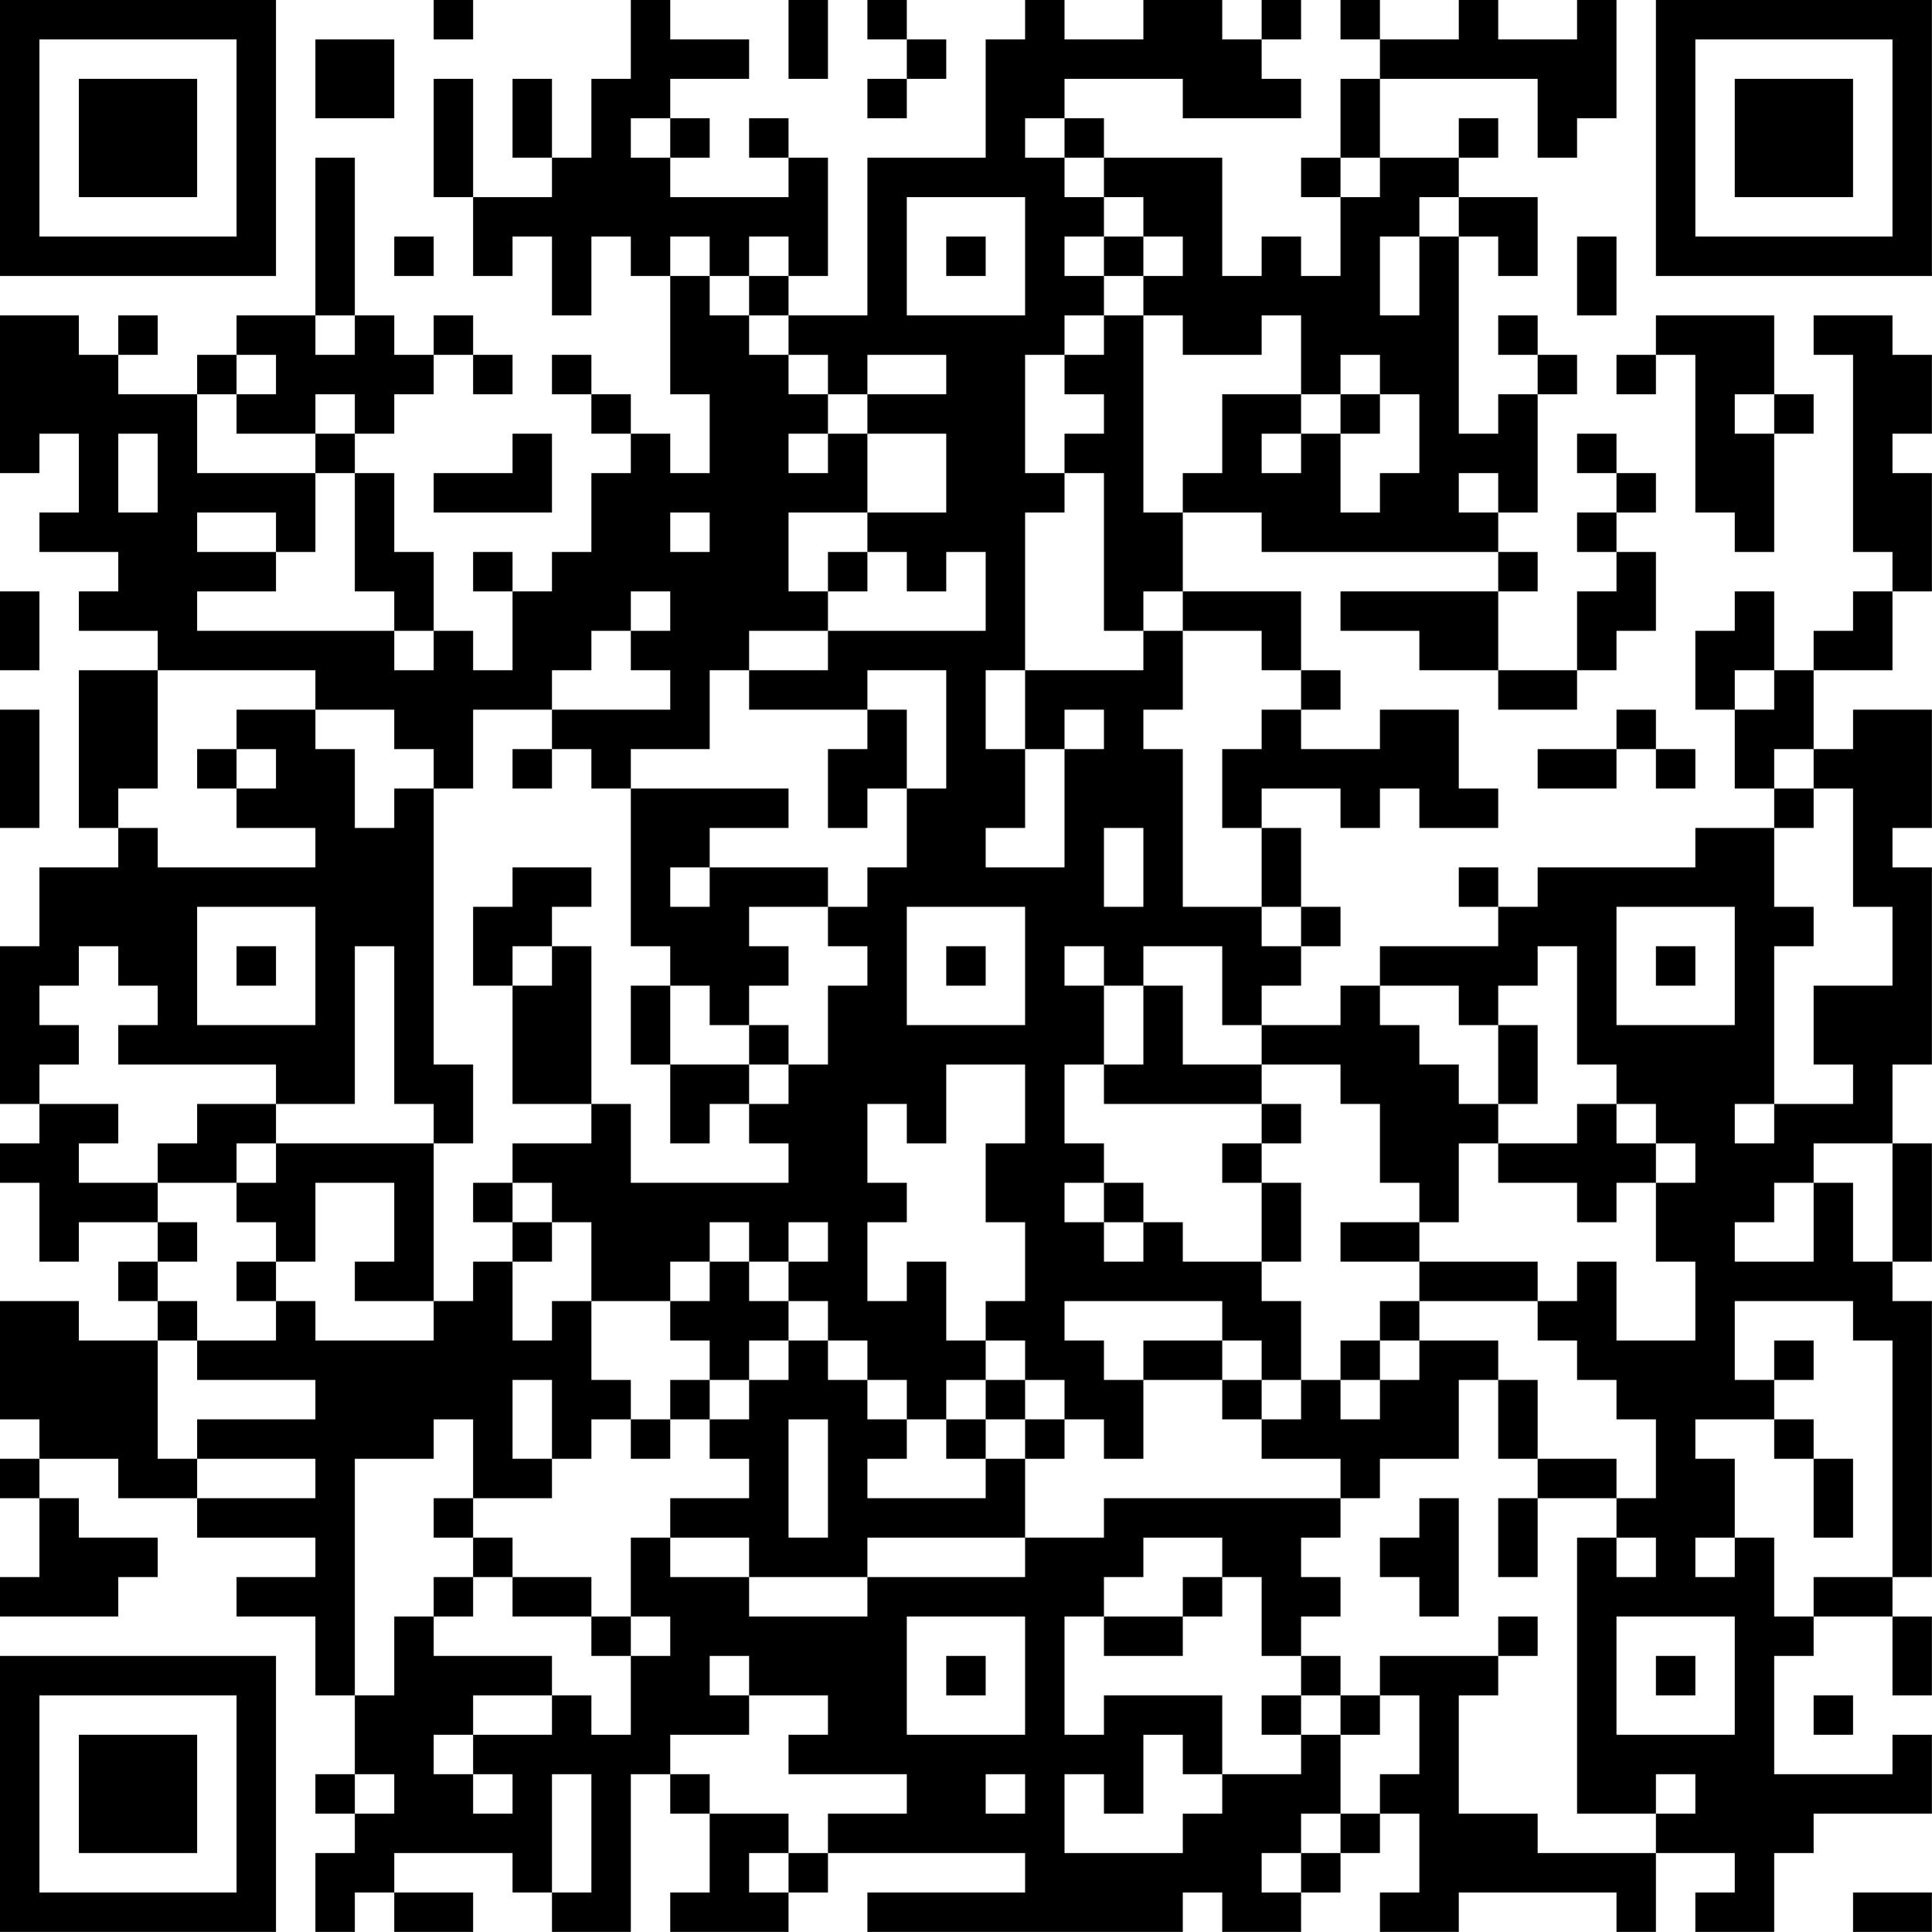 <?xml version="1.0" encoding="UTF-8"?>
<svg xmlns="http://www.w3.org/2000/svg" version="1.1" width="420" height="420" viewBox="0 0 420 420"><rect x="0" y="0" width="420" height="420" fill="#ffffff"/><g transform="scale(8.571)"><g transform="translate(0,0)"><path fill-rule="evenodd" d="M11 0L11 1L12 1L12 0ZM16 0L16 2L15 2L15 4L14 4L14 2L13 2L13 4L14 4L14 5L12 5L12 2L11 2L11 5L12 5L12 7L13 7L13 6L14 6L14 8L15 8L15 6L16 6L16 7L17 7L17 10L18 10L18 12L17 12L17 11L16 11L16 10L15 10L15 9L14 9L14 10L15 10L15 11L16 11L16 12L15 12L15 14L14 14L14 15L13 15L13 14L12 14L12 15L13 15L13 17L12 17L12 16L11 16L11 14L10 14L10 12L9 12L9 11L10 11L10 10L11 10L11 9L12 9L12 10L13 10L13 9L12 9L12 8L11 8L11 9L10 9L10 8L9 8L9 4L8 4L8 8L6 8L6 9L5 9L5 10L3 10L3 9L4 9L4 8L3 8L3 9L2 9L2 8L0 8L0 12L1 12L1 11L2 11L2 13L1 13L1 14L3 14L3 15L2 15L2 16L4 16L4 17L2 17L2 21L3 21L3 22L1 22L1 24L0 24L0 28L1 28L1 29L0 29L0 30L1 30L1 32L2 32L2 31L4 31L4 32L3 32L3 33L4 33L4 34L2 34L2 33L0 33L0 36L1 36L1 37L0 37L0 38L1 38L1 40L0 40L0 41L3 41L3 40L4 40L4 39L2 39L2 38L1 38L1 37L3 37L3 38L5 38L5 39L8 39L8 40L6 40L6 41L8 41L8 43L9 43L9 45L8 45L8 46L9 46L9 47L8 47L8 49L9 49L9 48L10 48L10 49L12 49L12 48L10 48L10 47L13 47L13 48L14 48L14 49L16 49L16 45L17 45L17 46L18 46L18 48L17 48L17 49L20 49L20 48L21 48L21 47L26 47L26 48L22 48L22 49L30 49L30 48L31 48L31 49L33 49L33 48L34 48L34 47L35 47L35 46L36 46L36 48L35 48L35 49L37 49L37 48L41 48L41 49L42 49L42 47L44 47L44 48L43 48L43 49L45 49L45 47L46 47L46 46L49 46L49 44L48 44L48 45L45 45L45 42L46 42L46 41L48 41L48 43L49 43L49 41L48 41L48 40L49 40L49 33L48 33L48 32L49 32L49 29L48 29L48 27L49 27L49 22L48 22L48 21L49 21L49 18L47 18L47 19L46 19L46 17L48 17L48 15L49 15L49 12L48 12L48 11L49 11L49 9L48 9L48 8L46 8L46 9L47 9L47 14L48 14L48 15L47 15L47 16L46 16L46 17L45 17L45 15L44 15L44 16L43 16L43 18L44 18L44 20L45 20L45 21L43 21L43 22L39 22L39 23L38 23L38 22L37 22L37 23L38 23L38 24L35 24L35 25L34 25L34 26L32 26L32 25L33 25L33 24L34 24L34 23L33 23L33 21L32 21L32 20L34 20L34 21L35 21L35 20L36 20L36 21L38 21L38 20L37 20L37 18L35 18L35 19L33 19L33 18L34 18L34 17L33 17L33 15L30 15L30 13L32 13L32 14L38 14L38 15L34 15L34 16L36 16L36 17L38 17L38 18L40 18L40 17L41 17L41 16L42 16L42 14L41 14L41 13L42 13L42 12L41 12L41 11L40 11L40 12L41 12L41 13L40 13L40 14L41 14L41 15L40 15L40 17L38 17L38 15L39 15L39 14L38 14L38 13L39 13L39 10L40 10L40 9L39 9L39 8L38 8L38 9L39 9L39 10L38 10L38 11L37 11L37 6L38 6L38 7L39 7L39 5L37 5L37 4L38 4L38 3L37 3L37 4L35 4L35 2L39 2L39 4L40 4L40 3L41 3L41 0L40 0L40 1L38 1L38 0L37 0L37 1L35 1L35 0L34 0L34 1L35 1L35 2L34 2L34 4L33 4L33 5L34 5L34 7L33 7L33 6L32 6L32 7L31 7L31 4L28 4L28 3L27 3L27 2L30 2L30 3L33 3L33 2L32 2L32 1L33 1L33 0L32 0L32 1L31 1L31 0L29 0L29 1L27 1L27 0L26 0L26 1L25 1L25 4L22 4L22 8L20 8L20 7L21 7L21 4L20 4L20 3L19 3L19 4L20 4L20 5L17 5L17 4L18 4L18 3L17 3L17 2L19 2L19 1L17 1L17 0ZM20 0L20 2L21 2L21 0ZM22 0L22 1L23 1L23 2L22 2L22 3L23 3L23 2L24 2L24 1L23 1L23 0ZM8 1L8 3L10 3L10 1ZM16 3L16 4L17 4L17 3ZM26 3L26 4L27 4L27 5L28 5L28 6L27 6L27 7L28 7L28 8L27 8L27 9L26 9L26 12L27 12L27 13L26 13L26 17L25 17L25 19L26 19L26 21L25 21L25 22L27 22L27 19L28 19L28 18L27 18L27 19L26 19L26 17L29 17L29 16L30 16L30 18L29 18L29 19L30 19L30 23L32 23L32 24L33 24L33 23L32 23L32 21L31 21L31 19L32 19L32 18L33 18L33 17L32 17L32 16L30 16L30 15L29 15L29 16L28 16L28 12L27 12L27 11L28 11L28 10L27 10L27 9L28 9L28 8L29 8L29 13L30 13L30 12L31 12L31 10L33 10L33 11L32 11L32 12L33 12L33 11L34 11L34 13L35 13L35 12L36 12L36 10L35 10L35 9L34 9L34 10L33 10L33 8L32 8L32 9L30 9L30 8L29 8L29 7L30 7L30 6L29 6L29 5L28 5L28 4L27 4L27 3ZM34 4L34 5L35 5L35 4ZM23 5L23 8L26 8L26 5ZM36 5L36 6L35 6L35 8L36 8L36 6L37 6L37 5ZM10 6L10 7L11 7L11 6ZM17 6L17 7L18 7L18 8L19 8L19 9L20 9L20 10L21 10L21 11L20 11L20 12L21 12L21 11L22 11L22 13L20 13L20 15L21 15L21 16L19 16L19 17L18 17L18 19L16 19L16 20L15 20L15 19L14 19L14 18L17 18L17 17L16 17L16 16L17 16L17 15L16 15L16 16L15 16L15 17L14 17L14 18L12 18L12 20L11 20L11 19L10 19L10 18L8 18L8 17L4 17L4 20L3 20L3 21L4 21L4 22L8 22L8 21L6 21L6 20L7 20L7 19L6 19L6 18L8 18L8 19L9 19L9 21L10 21L10 20L11 20L11 27L12 27L12 29L11 29L11 28L10 28L10 24L9 24L9 28L7 28L7 27L3 27L3 26L4 26L4 25L3 25L3 24L2 24L2 25L1 25L1 26L2 26L2 27L1 27L1 28L3 28L3 29L2 29L2 30L4 30L4 31L5 31L5 32L4 32L4 33L5 33L5 34L4 34L4 37L5 37L5 38L8 38L8 37L5 37L5 36L8 36L8 35L5 35L5 34L7 34L7 33L8 33L8 34L11 34L11 33L12 33L12 32L13 32L13 34L14 34L14 33L15 33L15 35L16 35L16 36L15 36L15 37L14 37L14 35L13 35L13 37L14 37L14 38L12 38L12 36L11 36L11 37L9 37L9 43L10 43L10 41L11 41L11 42L14 42L14 43L12 43L12 44L11 44L11 45L12 45L12 46L13 46L13 45L12 45L12 44L14 44L14 43L15 43L15 44L16 44L16 42L17 42L17 41L16 41L16 39L17 39L17 40L19 40L19 41L22 41L22 40L26 40L26 39L28 39L28 38L34 38L34 39L33 39L33 40L34 40L34 41L33 41L33 42L32 42L32 40L31 40L31 39L29 39L29 40L28 40L28 41L27 41L27 44L28 44L28 43L31 43L31 45L30 45L30 44L29 44L29 46L28 46L28 45L27 45L27 47L30 47L30 46L31 46L31 45L33 45L33 44L34 44L34 46L33 46L33 47L32 47L32 48L33 48L33 47L34 47L34 46L35 46L35 45L36 45L36 43L35 43L35 42L38 42L38 43L37 43L37 46L39 46L39 47L42 47L42 46L43 46L43 45L42 45L42 46L40 46L40 39L41 39L41 40L42 40L42 39L41 39L41 38L42 38L42 36L41 36L41 35L40 35L40 34L39 34L39 33L40 33L40 32L41 32L41 34L43 34L43 32L42 32L42 30L43 30L43 29L42 29L42 28L41 28L41 27L40 27L40 24L39 24L39 25L38 25L38 26L37 26L37 25L35 25L35 26L36 26L36 27L37 27L37 28L38 28L38 29L37 29L37 31L36 31L36 30L35 30L35 28L34 28L34 27L32 27L32 26L31 26L31 24L29 24L29 25L28 25L28 24L27 24L27 25L28 25L28 27L27 27L27 29L28 29L28 30L27 30L27 31L28 31L28 32L29 32L29 31L30 31L30 32L32 32L32 33L33 33L33 35L32 35L32 34L31 34L31 33L27 33L27 34L28 34L28 35L29 35L29 37L28 37L28 36L27 36L27 35L26 35L26 34L25 34L25 33L26 33L26 31L25 31L25 29L26 29L26 27L24 27L24 29L23 29L23 28L22 28L22 30L23 30L23 31L22 31L22 33L23 33L23 32L24 32L24 34L25 34L25 35L24 35L24 36L23 36L23 35L22 35L22 34L21 34L21 33L20 33L20 32L21 32L21 31L20 31L20 32L19 32L19 31L18 31L18 32L17 32L17 33L15 33L15 31L14 31L14 30L13 30L13 29L15 29L15 28L16 28L16 30L20 30L20 29L19 29L19 28L20 28L20 27L21 27L21 25L22 25L22 24L21 24L21 23L22 23L22 22L23 22L23 20L24 20L24 17L22 17L22 18L19 18L19 17L21 17L21 16L25 16L25 14L24 14L24 15L23 15L23 14L22 14L22 13L24 13L24 11L22 11L22 10L24 10L24 9L22 9L22 10L21 10L21 9L20 9L20 8L19 8L19 7L20 7L20 6L19 6L19 7L18 7L18 6ZM24 6L24 7L25 7L25 6ZM28 6L28 7L29 7L29 6ZM40 6L40 8L41 8L41 6ZM8 8L8 9L9 9L9 8ZM42 8L42 9L41 9L41 10L42 10L42 9L43 9L43 13L44 13L44 14L45 14L45 11L46 11L46 10L45 10L45 8ZM6 9L6 10L5 10L5 12L8 12L8 14L7 14L7 13L5 13L5 14L7 14L7 15L5 15L5 16L10 16L10 17L11 17L11 16L10 16L10 15L9 15L9 12L8 12L8 11L9 11L9 10L8 10L8 11L6 11L6 10L7 10L7 9ZM34 10L34 11L35 11L35 10ZM44 10L44 11L45 11L45 10ZM3 11L3 13L4 13L4 11ZM13 11L13 12L11 12L11 13L14 13L14 11ZM37 12L37 13L38 13L38 12ZM17 13L17 14L18 14L18 13ZM21 14L21 15L22 15L22 14ZM0 15L0 17L1 17L1 15ZM44 17L44 18L45 18L45 17ZM0 18L0 21L1 21L1 18ZM22 18L22 19L21 19L21 21L22 21L22 20L23 20L23 18ZM41 18L41 19L39 19L39 20L41 20L41 19L42 19L42 20L43 20L43 19L42 19L42 18ZM5 19L5 20L6 20L6 19ZM13 19L13 20L14 20L14 19ZM45 19L45 20L46 20L46 21L45 21L45 23L46 23L46 24L45 24L45 28L44 28L44 29L45 29L45 28L47 28L47 27L46 27L46 25L48 25L48 23L47 23L47 20L46 20L46 19ZM16 20L16 24L17 24L17 25L16 25L16 27L17 27L17 29L18 29L18 28L19 28L19 27L20 27L20 26L19 26L19 25L20 25L20 24L19 24L19 23L21 23L21 22L18 22L18 21L20 21L20 20ZM28 21L28 23L29 23L29 21ZM13 22L13 23L12 23L12 25L13 25L13 28L15 28L15 24L14 24L14 23L15 23L15 22ZM17 22L17 23L18 23L18 22ZM5 23L5 26L8 26L8 23ZM23 23L23 26L26 26L26 23ZM41 23L41 26L44 26L44 23ZM6 24L6 25L7 25L7 24ZM13 24L13 25L14 25L14 24ZM24 24L24 25L25 25L25 24ZM42 24L42 25L43 25L43 24ZM17 25L17 27L19 27L19 26L18 26L18 25ZM29 25L29 27L28 27L28 28L32 28L32 29L31 29L31 30L32 30L32 32L33 32L33 30L32 30L32 29L33 29L33 28L32 28L32 27L30 27L30 25ZM38 26L38 28L39 28L39 26ZM5 28L5 29L4 29L4 30L6 30L6 31L7 31L7 32L6 32L6 33L7 33L7 32L8 32L8 30L10 30L10 32L9 32L9 33L11 33L11 29L7 29L7 28ZM40 28L40 29L38 29L38 30L40 30L40 31L41 31L41 30L42 30L42 29L41 29L41 28ZM6 29L6 30L7 30L7 29ZM46 29L46 30L45 30L45 31L44 31L44 32L46 32L46 30L47 30L47 32L48 32L48 29ZM12 30L12 31L13 31L13 32L14 32L14 31L13 31L13 30ZM28 30L28 31L29 31L29 30ZM34 31L34 32L36 32L36 33L35 33L35 34L34 34L34 35L33 35L33 36L32 36L32 35L31 35L31 34L29 34L29 35L31 35L31 36L32 36L32 37L34 37L34 38L35 38L35 37L37 37L37 35L38 35L38 37L39 37L39 38L38 38L38 40L39 40L39 38L41 38L41 37L39 37L39 35L38 35L38 34L36 34L36 33L39 33L39 32L36 32L36 31ZM18 32L18 33L17 33L17 34L18 34L18 35L17 35L17 36L16 36L16 37L17 37L17 36L18 36L18 37L19 37L19 38L17 38L17 39L19 39L19 40L22 40L22 39L26 39L26 37L27 37L27 36L26 36L26 35L25 35L25 36L24 36L24 37L25 37L25 38L22 38L22 37L23 37L23 36L22 36L22 35L21 35L21 34L20 34L20 33L19 33L19 32ZM44 33L44 35L45 35L45 36L43 36L43 37L44 37L44 39L43 39L43 40L44 40L44 39L45 39L45 41L46 41L46 40L48 40L48 34L47 34L47 33ZM19 34L19 35L18 35L18 36L19 36L19 35L20 35L20 34ZM35 34L35 35L34 35L34 36L35 36L35 35L36 35L36 34ZM45 34L45 35L46 35L46 34ZM20 36L20 39L21 39L21 36ZM25 36L25 37L26 37L26 36ZM45 36L45 37L46 37L46 39L47 39L47 37L46 37L46 36ZM11 38L11 39L12 39L12 40L11 40L11 41L12 41L12 40L13 40L13 41L15 41L15 42L16 42L16 41L15 41L15 40L13 40L13 39L12 39L12 38ZM36 38L36 39L35 39L35 40L36 40L36 41L37 41L37 38ZM30 40L30 41L28 41L28 42L30 42L30 41L31 41L31 40ZM23 41L23 44L26 44L26 41ZM38 41L38 42L39 42L39 41ZM41 41L41 44L44 44L44 41ZM18 42L18 43L19 43L19 44L17 44L17 45L18 45L18 46L20 46L20 47L19 47L19 48L20 48L20 47L21 47L21 46L23 46L23 45L20 45L20 44L21 44L21 43L19 43L19 42ZM24 42L24 43L25 43L25 42ZM33 42L33 43L32 43L32 44L33 44L33 43L34 43L34 44L35 44L35 43L34 43L34 42ZM42 42L42 43L43 43L43 42ZM46 43L46 44L47 44L47 43ZM9 45L9 46L10 46L10 45ZM14 45L14 48L15 48L15 45ZM25 45L25 46L26 46L26 45ZM47 48L47 49L49 49L49 48ZM0 0L0 7L7 7L7 0ZM1 1L1 6L6 6L6 1ZM2 2L2 5L5 5L5 2ZM42 0L42 7L49 7L49 0ZM43 1L43 6L48 6L48 1ZM44 2L44 5L47 5L47 2ZM0 42L0 49L7 49L7 42ZM1 43L1 48L6 48L6 43ZM2 44L2 47L5 47L5 44Z" fill="#000000"/></g></g></svg>

